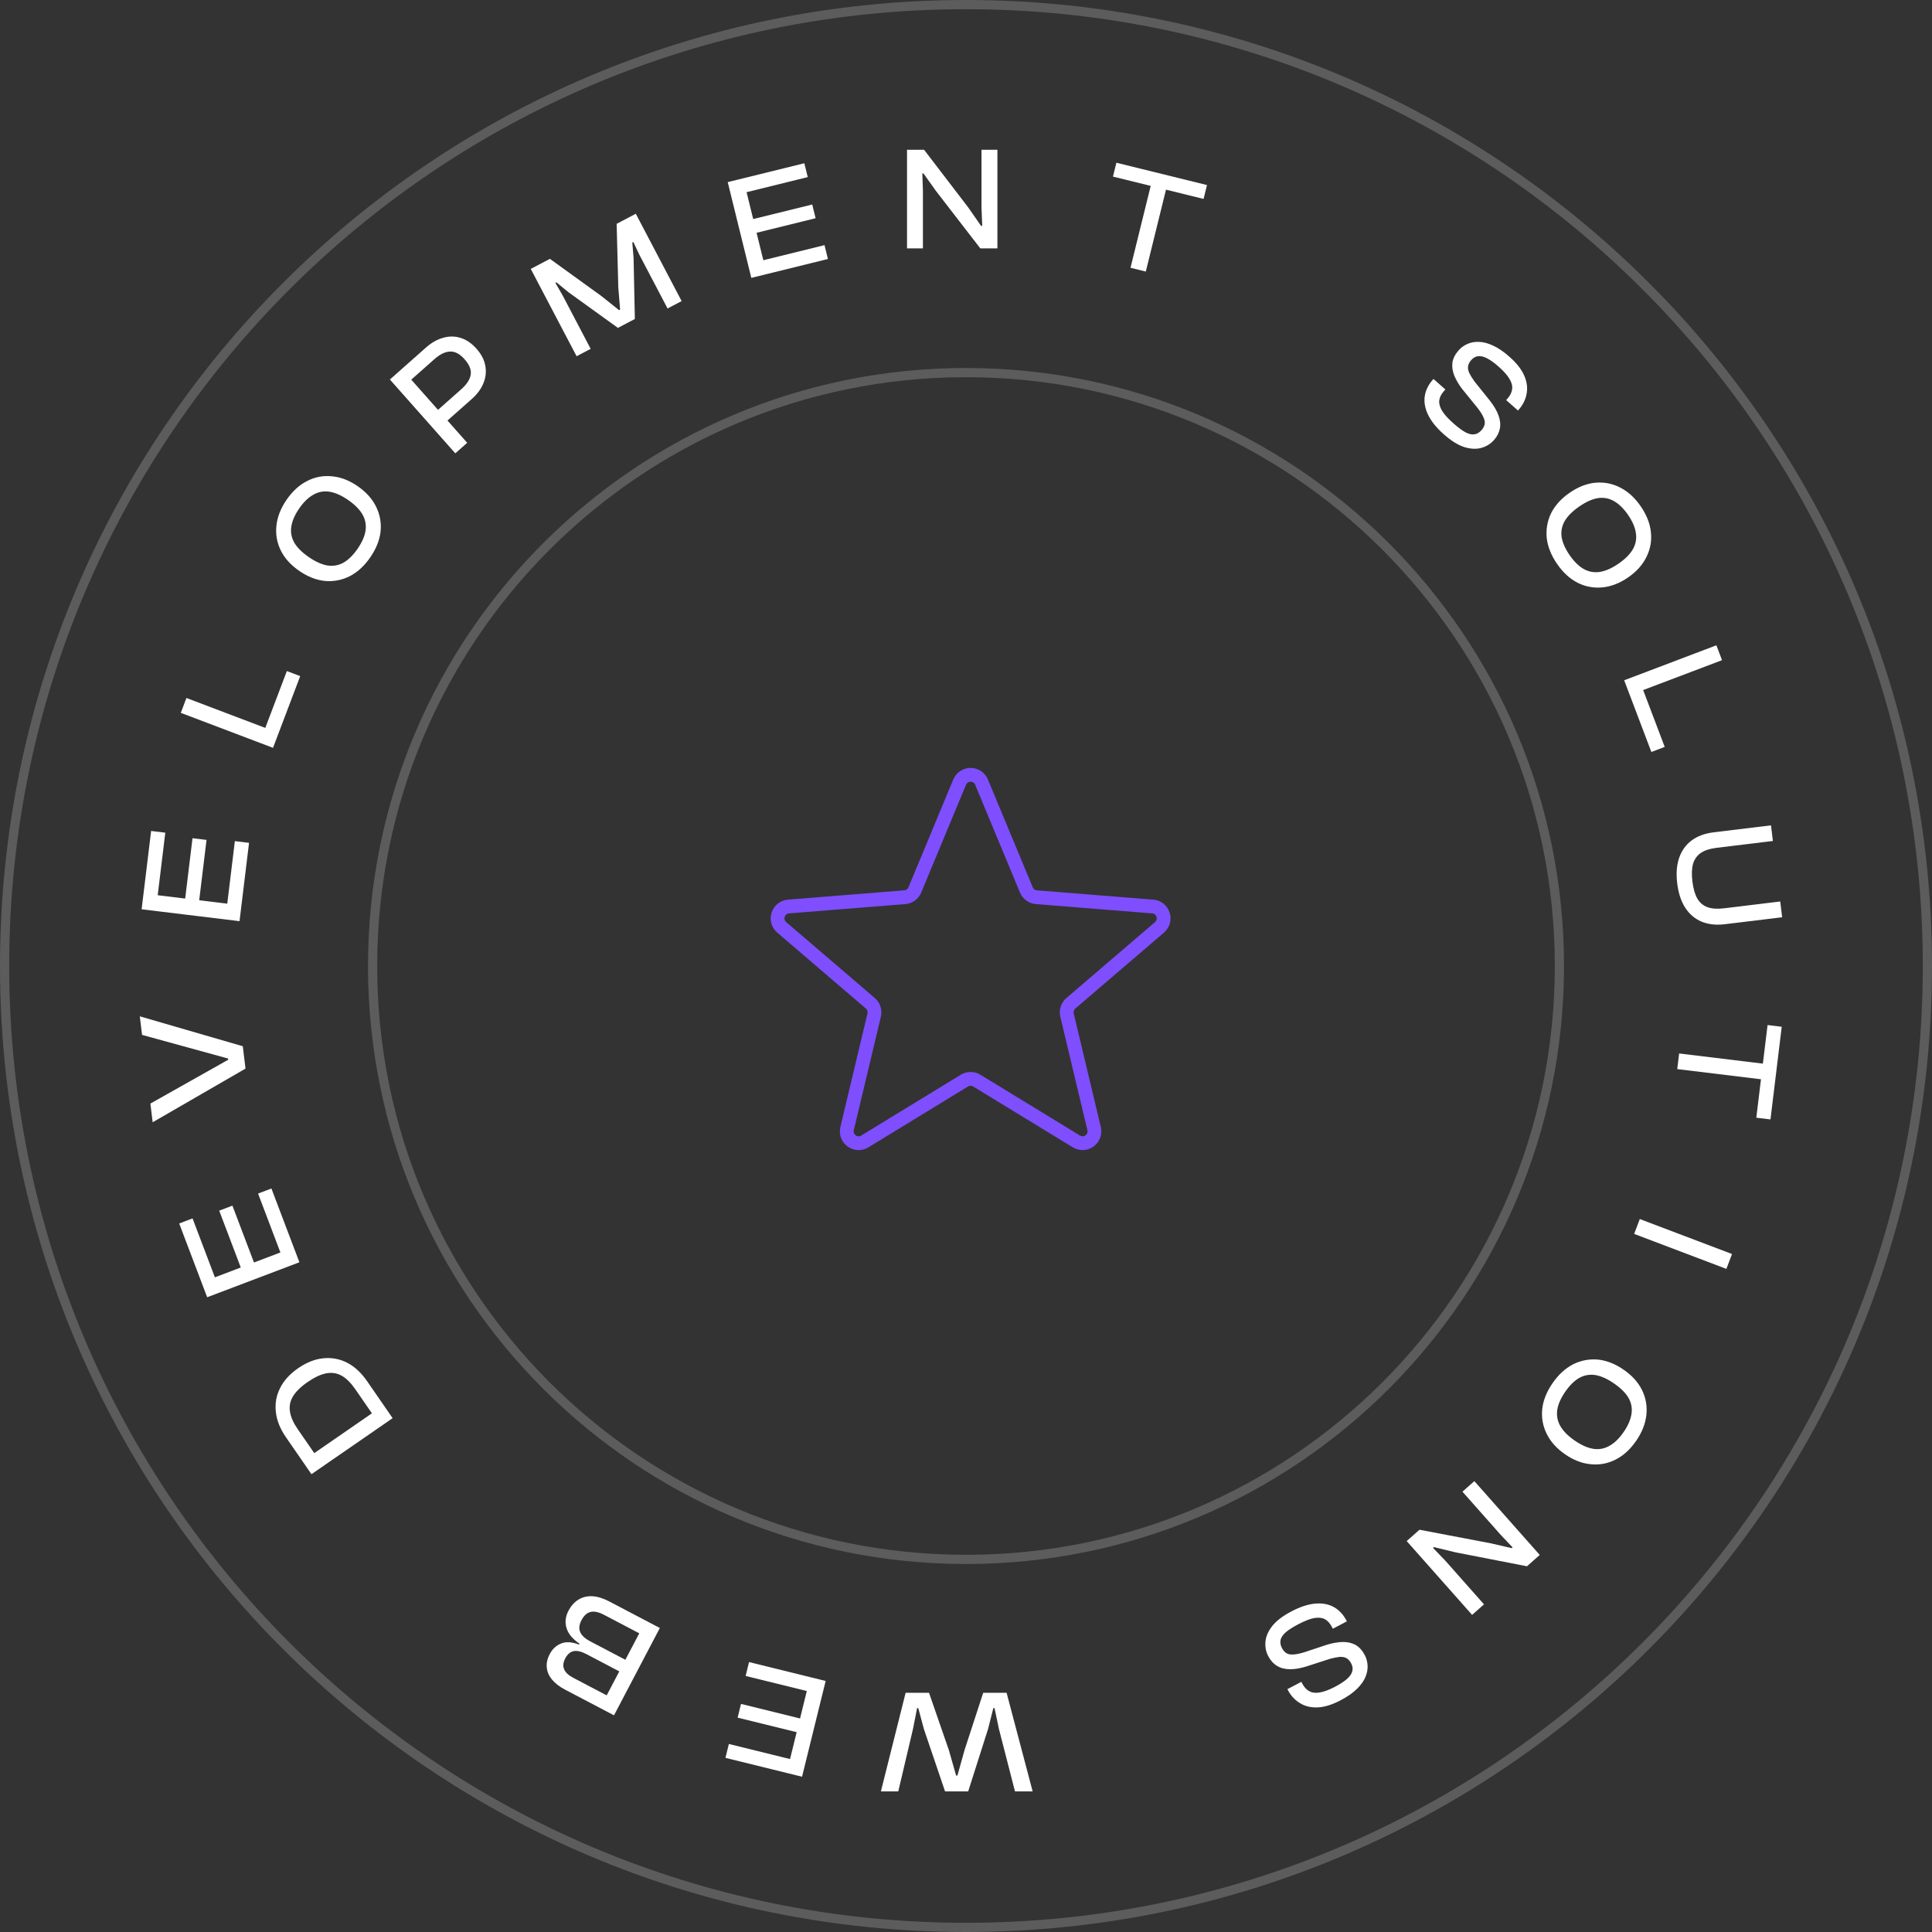 <svg width="210" height="210" viewBox="0 0 210 210" fill="none" xmlns="http://www.w3.org/2000/svg">
<rect x="0" y="0" width="210" height="210" fill="#333333" stroke="none"/>
<g clip-path="url(#clip0_197_220)">
<path d="M105 209.5C162.714 209.5 209.5 162.714 209.5 105C209.5 47.286 162.714 0.5 105 0.5C47.286 0.5 0.5 47.286 0.5 105C0.5 162.714 47.286 209.5 105 209.5Z" stroke="white" stroke-opacity="0.2"/>
<path d="M105 169.5C140.622 169.5 169.5 140.622 169.5 105C169.5 69.378 140.622 40.5 105 40.5C69.378 40.5 40.5 69.378 40.5 105C40.5 140.622 69.378 169.5 105 169.5Z" stroke="white" stroke-opacity="0.2"/>
<path d="M104.308 85.019C104.405 84.782 104.57 84.58 104.782 84.438C104.994 84.295 105.244 84.219 105.5 84.219C105.755 84.219 106.005 84.295 106.217 84.438C106.429 84.58 106.594 84.782 106.691 85.019L111.561 96.731C111.652 96.95 111.802 97.14 111.994 97.28C112.186 97.419 112.413 97.503 112.65 97.522L125.295 98.535C126.439 98.626 126.901 100.054 126.031 100.799L116.396 109.054C116.216 109.208 116.082 109.408 116.009 109.633C115.935 109.858 115.925 110.099 115.979 110.33L118.924 122.671C118.983 122.918 118.968 123.178 118.88 123.417C118.791 123.655 118.634 123.863 118.428 124.012C118.222 124.162 117.977 124.247 117.722 124.257C117.468 124.267 117.216 124.201 116.999 124.069L106.171 117.457C105.969 117.334 105.736 117.269 105.5 117.269C105.263 117.269 105.03 117.334 104.828 117.457L94 124.071C93.783 124.204 93.531 124.269 93.277 124.259C93.022 124.249 92.777 124.164 92.571 124.014C92.365 123.865 92.208 123.658 92.12 123.419C92.031 123.18 92.016 122.92 92.075 122.673L95.02 110.33C95.074 110.099 95.064 109.858 94.991 109.633C94.917 109.408 94.783 109.207 94.603 109.054L84.969 100.799C84.776 100.633 84.636 100.414 84.567 100.169C84.499 99.924 84.504 99.664 84.583 99.422C84.661 99.18 84.81 98.967 85.009 98.809C85.209 98.651 85.451 98.556 85.704 98.535L98.35 97.522C98.586 97.503 98.813 97.419 99.005 97.28C99.197 97.14 99.347 96.95 99.438 96.731L104.308 85.019Z" stroke="#7f4EFF" stroke-width="1.5" stroke-linecap="round" stroke-linejoin="round"/>
<path d="M106.869 184H109.413L112.245 194.72H110.325L108.581 187.936L108.101 185.664H107.973L107.397 187.936L105.237 194.72H102.725L100.421 187.936L99.813 185.664H99.685L99.237 187.936L97.637 194.72H95.749L98.437 184H100.981L103.141 190.24L103.925 192.992H104.069L104.837 190.24L106.869 184Z" fill="white"/>
<path d="M88.068 182.3L89.745 182.714L87.18 193.122L85.502 192.709L88.068 182.3ZM81.419 180.661L89.233 182.587L88.861 184.094L81.047 182.168L81.419 180.661ZM80.545 185.208L88.126 187.077L87.758 188.568L80.177 186.7L80.545 185.208ZM79.225 189.563L87.039 191.489L86.667 192.996L78.853 191.07L79.225 189.563Z" fill="white"/>
<path d="M66.211 174.064L71.722 176.956L66.74 186.448L61.427 183.66C60.813 183.338 60.341 182.975 60.01 182.573C59.67 182.165 59.478 181.727 59.435 181.259C59.382 180.786 59.487 180.299 59.75 179.798C60.042 179.241 60.456 178.855 60.989 178.642C61.514 178.423 62.162 178.462 62.934 178.758L62.986 178.659C62.223 178.139 61.752 177.566 61.574 176.943C61.39 176.328 61.462 175.709 61.789 175.086C62.072 174.548 62.435 174.142 62.88 173.869C63.324 173.597 63.827 173.475 64.39 173.505C64.952 173.536 65.559 173.722 66.211 174.064ZM67.975 180.411L69.485 177.535L65.66 175.527C65.093 175.23 64.613 175.122 64.22 175.205C63.813 175.293 63.475 175.592 63.208 176.102C62.945 176.602 62.898 177.035 63.068 177.401C63.223 177.772 63.584 178.106 64.15 178.403L67.975 180.411ZM65.945 184.278L67.314 181.672L63.729 179.79C63.191 179.508 62.735 179.401 62.361 179.47C61.983 179.549 61.677 179.81 61.444 180.254C61.211 180.697 61.168 181.09 61.314 181.432C61.455 181.783 61.79 182.097 62.319 182.375L65.945 184.278Z" fill="white"/>
<path d="M39.905 150.133L42.359 153.688L41.081 154.57L38.627 151.015C38.155 150.33 37.669 149.842 37.17 149.551C36.657 149.258 36.099 149.163 35.497 149.268C34.886 149.378 34.203 149.694 33.448 150.215C32.685 150.742 32.147 151.269 31.836 151.794C31.525 152.32 31.42 152.872 31.521 153.451C31.607 154.026 31.887 154.656 32.359 155.341L34.813 158.896L33.536 159.778L31.082 156.223C30.446 155.301 30.081 154.387 29.986 153.48C29.877 152.57 30.027 151.708 30.437 150.894C30.841 150.071 31.499 149.344 32.412 148.714C33.325 148.084 34.238 147.726 35.151 147.64C36.058 147.546 36.921 147.708 37.742 148.126C38.547 148.542 39.268 149.211 39.905 150.133ZM41.704 152.74L42.677 154.149L33.854 160.239L32.882 158.83L41.704 152.74Z" fill="white"/>
<path d="M31.93 135.588L32.543 137.203L22.52 141.005L21.907 139.389L31.93 135.588ZM29.502 129.185L32.356 136.71L30.904 137.26L28.051 129.735L29.502 129.185ZM25.263 131.049L28.032 138.349L26.596 138.894L23.827 131.593L25.263 131.049ZM20.93 132.436L23.783 139.961L22.332 140.511L19.478 132.986L20.93 132.436Z" fill="white"/>
<path d="M26.39 113.721L26.685 116.152L16.594 121.986L16.347 119.953L24.811 115.186L24.795 115.059L15.441 112.488L15.196 110.471L26.39 113.721Z" fill="white"/>
<path d="M26.243 98.412L26.035 100.127L15.393 98.835L15.601 97.12L26.243 98.412ZM27.069 91.614L26.099 99.603L24.558 99.416L25.528 91.427L27.069 91.614ZM22.449 91.295L21.508 99.046L19.983 98.861L20.925 91.11L22.449 91.295ZM17.967 90.509L16.997 98.498L15.457 98.311L16.427 90.322L17.967 90.509Z" fill="white"/>
<path d="M30.288 79.67L29.675 81.285L19.652 77.484L20.264 75.868L30.288 79.67ZM32.631 73.491L29.857 80.807L28.405 80.256L31.18 72.941L32.631 73.491Z" fill="white"/>
<path d="M40.239 60.591C39.603 61.513 38.861 62.193 38.014 62.632C37.163 63.056 36.267 63.228 35.325 63.148C34.379 63.053 33.446 62.687 32.524 62.051C31.602 61.414 30.934 60.674 30.518 59.83C30.1 58.971 29.943 58.072 30.047 57.133C30.148 56.179 30.517 55.241 31.153 54.319C31.802 53.38 32.551 52.698 33.401 52.274C34.242 51.844 35.136 51.676 36.081 51.772C37.023 51.852 37.956 52.21 38.877 52.846C39.799 53.483 40.469 54.23 40.887 55.089C41.302 55.933 41.462 56.828 41.367 57.773C41.264 58.712 40.887 59.652 40.239 60.591ZM38.87 59.646C39.348 58.952 39.635 58.301 39.731 57.693C39.824 57.071 39.717 56.484 39.409 55.935C39.092 55.38 38.57 54.85 37.841 54.348C37.104 53.839 36.424 53.538 35.801 53.445C35.178 53.352 34.596 53.462 34.056 53.776C33.512 54.075 33.001 54.571 32.523 55.265C32.044 55.958 31.758 56.616 31.665 57.239C31.57 57.847 31.676 58.426 31.983 58.975C32.297 59.516 32.823 60.041 33.56 60.55C34.289 61.053 34.966 61.358 35.591 61.466C36.214 61.559 36.797 61.456 37.341 61.157C37.881 60.843 38.391 60.339 38.87 59.646Z" fill="white"/>
<path d="M51.274 43.376L47.837 46.421L46.808 45.26L50.125 42.321C50.732 41.783 51.077 41.256 51.161 40.74C51.253 40.217 51.034 39.656 50.504 39.057C49.98 38.466 49.453 38.185 48.923 38.213C48.393 38.226 47.825 38.502 47.218 39.039L43.9 41.978L42.871 40.816L46.308 37.771C46.907 37.241 47.529 36.889 48.174 36.717C48.821 36.529 49.451 36.533 50.066 36.729C50.69 36.918 51.267 37.312 51.797 37.911C52.321 38.502 52.639 39.118 52.751 39.759C52.871 40.394 52.803 41.024 52.546 41.651C52.297 42.271 51.873 42.846 51.274 43.376ZM50.782 48.13L49.489 49.276L42.38 41.252L43.674 40.106L50.782 48.13Z" fill="white"/>
<path d="M64.203 37.917L62.673 38.72L57.691 29.228L59.773 28.135L65.393 32.197L67.29 33.712L67.404 33.653L67.206 31.245L67.027 24.328L69.11 23.235L74.091 32.727L72.561 33.53L69.505 27.707L68.841 26.303L68.728 26.363L68.868 28.042L69.006 34.673L67.164 35.64L61.784 31.759L60.482 30.69L60.369 30.75L61.147 32.094L64.203 37.917Z" fill="white"/>
<path d="M83.343 29.791L81.665 30.205L79.1 19.796L80.778 19.383L83.343 29.791ZM89.992 28.152L82.178 30.078L81.807 28.572L89.621 26.645L89.992 28.152ZM88.653 23.72L81.072 25.589L80.704 24.097L88.285 22.229L88.653 23.72ZM87.798 19.251L79.984 21.177L79.613 19.67L87.427 17.744L87.798 19.251Z" fill="white"/>
<path d="M100.317 27H98.589V16.28H100.445L105.245 22.552L106.637 24.552H106.765L106.685 22.616V16.28H108.413V27H106.557L101.725 20.744L100.381 18.856H100.253L100.317 20.712V27Z" fill="white"/>
<path d="M124.544 29.517L122.881 29.107L125.447 18.698L127.109 19.108L124.544 29.517ZM130.823 21.622L120.974 19.195L121.346 17.688L131.195 20.115L130.823 21.622Z" fill="white"/>
<path d="M156.936 47.207C156.145 46.507 155.578 45.805 155.233 45.1C154.896 44.403 154.772 43.73 154.862 43.082C154.958 42.427 155.254 41.819 155.749 41.261L155.812 41.189L157.106 42.335L156.936 42.526C156.653 42.846 156.488 43.177 156.441 43.52C156.401 43.855 156.499 44.226 156.735 44.635C156.978 45.036 157.395 45.498 157.986 46.022C158.497 46.474 158.936 46.799 159.303 46.996C159.677 47.185 159.999 47.256 160.268 47.21C160.553 47.162 160.804 47.015 161.024 46.767C161.335 46.416 161.449 46.062 161.367 45.704C161.285 45.346 161.035 44.897 160.617 44.355L158.939 42.292C158.57 41.808 158.284 41.326 158.081 40.847C157.886 40.361 157.815 39.885 157.87 39.421C157.94 38.956 158.17 38.503 158.559 38.064C158.814 37.777 159.129 37.55 159.504 37.384C159.879 37.218 160.302 37.143 160.771 37.16C161.241 37.177 161.748 37.312 162.292 37.566C162.851 37.82 163.446 38.226 164.077 38.785C164.86 39.478 165.396 40.167 165.687 40.852C165.978 41.537 166.059 42.194 165.931 42.821C165.818 43.447 165.528 44.024 165.061 44.551L164.997 44.623L163.716 43.488L163.853 43.332C164.143 43.005 164.312 42.669 164.359 42.327C164.414 41.976 164.323 41.603 164.088 41.21C163.859 40.808 163.466 40.359 162.907 39.864C162.42 39.433 161.989 39.123 161.615 38.934C161.249 38.752 160.927 38.681 160.65 38.72C160.38 38.751 160.135 38.891 159.916 39.138C159.718 39.362 159.603 39.588 159.572 39.817C159.54 40.045 159.585 40.292 159.707 40.556C159.836 40.813 160.024 41.115 160.272 41.463L161.927 43.528C162.377 44.097 162.693 44.634 162.875 45.137C163.064 45.647 163.116 46.127 163.03 46.578C162.944 47.029 162.727 47.45 162.381 47.841C162.02 48.249 161.565 48.529 161.015 48.683C160.465 48.838 159.844 48.807 159.151 48.592C158.465 48.369 157.726 47.908 156.936 47.207Z" fill="white"/>
<path d="M169.244 61.29C168.608 60.368 168.235 59.434 168.125 58.486C168.03 57.54 168.187 56.641 168.596 55.788C169.02 54.938 169.693 54.195 170.615 53.559C171.537 52.923 172.466 52.56 173.402 52.471C174.354 52.385 175.25 52.556 176.091 52.987C176.947 53.42 177.694 54.097 178.33 55.019C178.978 55.958 179.35 56.9 179.445 57.846C179.549 58.785 179.389 59.679 178.965 60.53C178.555 61.382 177.89 62.127 176.968 62.763C176.046 63.399 175.11 63.761 174.158 63.847C173.222 63.936 172.329 63.769 171.479 63.344C170.637 62.914 169.892 62.23 169.244 61.29ZM170.613 60.345C171.092 61.038 171.599 61.538 172.133 61.843C172.683 62.15 173.269 62.258 173.892 62.165C174.523 62.066 175.203 61.765 175.932 61.262C176.669 60.753 177.192 60.224 177.5 59.675C177.807 59.125 177.91 58.542 177.809 57.925C177.722 57.311 177.439 56.657 176.96 55.964C176.482 55.27 175.968 54.77 175.418 54.462C174.884 54.157 174.305 54.051 173.682 54.144C173.065 54.246 172.388 54.551 171.651 55.06C170.922 55.563 170.397 56.088 170.074 56.634C169.766 57.184 169.656 57.766 169.743 58.38C169.845 58.996 170.135 59.651 170.613 60.345Z" fill="white"/>
<path d="M177.153 75.558L176.541 73.943L186.564 70.141L187.177 71.757L177.153 75.558ZM179.497 81.737L176.722 74.421L178.173 73.871L180.948 81.186L179.497 81.737Z" fill="white"/>
<path d="M182.305 96.011C182.176 94.952 182.247 94.03 182.517 93.245C182.787 92.46 183.237 91.83 183.867 91.356C184.508 90.881 185.31 90.585 186.273 90.468L192.5 89.712L192.706 91.411L186.591 92.154C185.871 92.241 185.302 92.423 184.884 92.7C184.468 92.987 184.183 93.381 184.029 93.883C183.887 94.395 183.863 95.037 183.956 95.81C184.052 96.594 184.229 97.211 184.488 97.663C184.759 98.125 185.13 98.44 185.602 98.608C186.073 98.776 186.669 98.817 187.389 98.73L193.504 97.987L193.713 99.702L187.486 100.458C186.523 100.575 185.673 100.48 184.937 100.172C184.212 99.862 183.624 99.359 183.174 98.661C182.724 97.964 182.434 97.08 182.305 96.011Z" fill="white"/>
<path d="M182.309 116.206L182.515 114.507L193.157 115.799L192.951 117.498L182.309 116.206ZM190.903 121.489L192.126 111.419L193.666 111.606L192.443 121.676L190.903 121.489Z" fill="white"/>
<path d="M177.627 134.121L178.239 132.505L188.263 136.306L187.65 137.922L177.627 134.121Z" fill="white"/>
<path d="M168.762 150.336C169.398 149.414 170.14 148.734 170.987 148.295C171.837 147.871 172.733 147.699 173.676 147.779C174.621 147.874 175.555 148.24 176.476 148.876C177.398 149.512 178.067 150.253 178.482 151.097C178.9 151.956 179.057 152.855 178.953 153.794C178.852 154.748 178.483 155.686 177.847 156.608C177.199 157.547 176.45 158.229 175.6 158.653C174.758 159.083 173.865 159.25 172.92 159.155C171.977 159.075 171.045 158.717 170.123 158.081C169.201 157.444 168.532 156.697 168.113 155.838C167.698 154.994 167.538 154.099 167.633 153.154C167.737 152.215 168.113 151.275 168.762 150.336ZM170.131 151.281C169.652 151.975 169.365 152.626 169.269 153.234C169.177 153.856 169.284 154.442 169.592 154.992C169.908 155.547 170.431 156.076 171.159 156.579C171.897 157.088 172.577 157.389 173.2 157.482C173.822 157.575 174.404 157.465 174.945 157.151C175.488 156.852 175.999 156.356 176.478 155.662C176.957 154.969 177.242 154.311 177.335 153.688C177.431 153.08 177.325 152.501 177.017 151.952C176.703 151.411 176.178 150.886 175.44 150.377C174.712 149.874 174.035 149.569 173.409 149.461C172.786 149.368 172.203 149.471 171.66 149.77C171.119 150.084 170.61 150.588 170.131 151.281Z" fill="white"/>
<path d="M158.962 162.138L160.256 160.992L167.364 169.016L165.975 170.247L158.223 168.736L155.855 168.162L155.759 168.246L157.103 169.643L161.304 174.385L160.011 175.531L152.902 167.507L154.292 166.276L162.057 167.755L164.315 168.277L164.411 168.192L163.132 166.845L158.962 162.138Z" fill="white"/>
<path d="M140.376 175.15C141.311 174.659 142.169 174.377 142.95 174.305C143.722 174.237 144.395 174.36 144.969 174.673C145.547 174.995 146.01 175.487 146.357 176.148L146.402 176.233L144.872 177.036L144.753 176.81C144.555 176.432 144.304 176.16 144 175.994C143.701 175.838 143.318 175.798 142.852 175.874C142.391 175.959 141.811 176.185 141.112 176.552C140.508 176.869 140.048 177.165 139.734 177.438C139.425 177.721 139.244 177.996 139.192 178.265C139.136 178.547 139.184 178.835 139.338 179.128C139.556 179.543 139.847 179.776 140.211 179.826C140.574 179.876 141.083 179.802 141.738 179.603L144.262 178.766C144.845 178.592 145.397 178.496 145.917 178.476C146.441 178.466 146.911 178.568 147.325 178.784C147.735 179.015 148.077 179.39 148.349 179.909C148.528 180.249 148.628 180.624 148.651 181.034C148.673 181.444 148.593 181.866 148.411 182.299C148.228 182.732 147.922 183.157 147.491 183.576C147.056 184.009 146.465 184.422 145.719 184.813C144.794 185.299 143.959 185.557 143.215 185.586C142.471 185.615 141.829 185.458 141.288 185.115C140.742 184.787 140.306 184.312 139.979 183.688L139.934 183.603L141.45 182.808L141.547 182.992C141.75 183.379 142.004 183.656 142.307 183.821C142.616 183.997 142.996 184.044 143.448 183.964C143.905 183.893 144.464 183.684 145.125 183.337C145.701 183.034 146.144 182.742 146.453 182.459C146.753 182.181 146.933 181.905 146.995 181.632C147.061 181.369 147.018 181.09 146.864 180.797C146.725 180.533 146.555 180.346 146.352 180.235C146.149 180.124 145.903 180.079 145.612 180.099C145.326 180.129 144.977 180.198 144.564 180.306L142.047 181.121C141.354 181.34 140.741 181.445 140.206 181.437C139.662 181.433 139.195 181.311 138.804 181.071C138.412 180.83 138.095 180.479 137.853 180.016C137.6 179.534 137.499 179.009 137.55 178.44C137.6 177.871 137.849 177.301 138.296 176.729C138.748 176.167 139.441 175.64 140.376 175.15Z" fill="white"/>
</g>
<defs>
<clipPath id="clip0_197_220">
<rect width="210" height="210" fill="white"/>
</clipPath>
</defs>
</svg>
